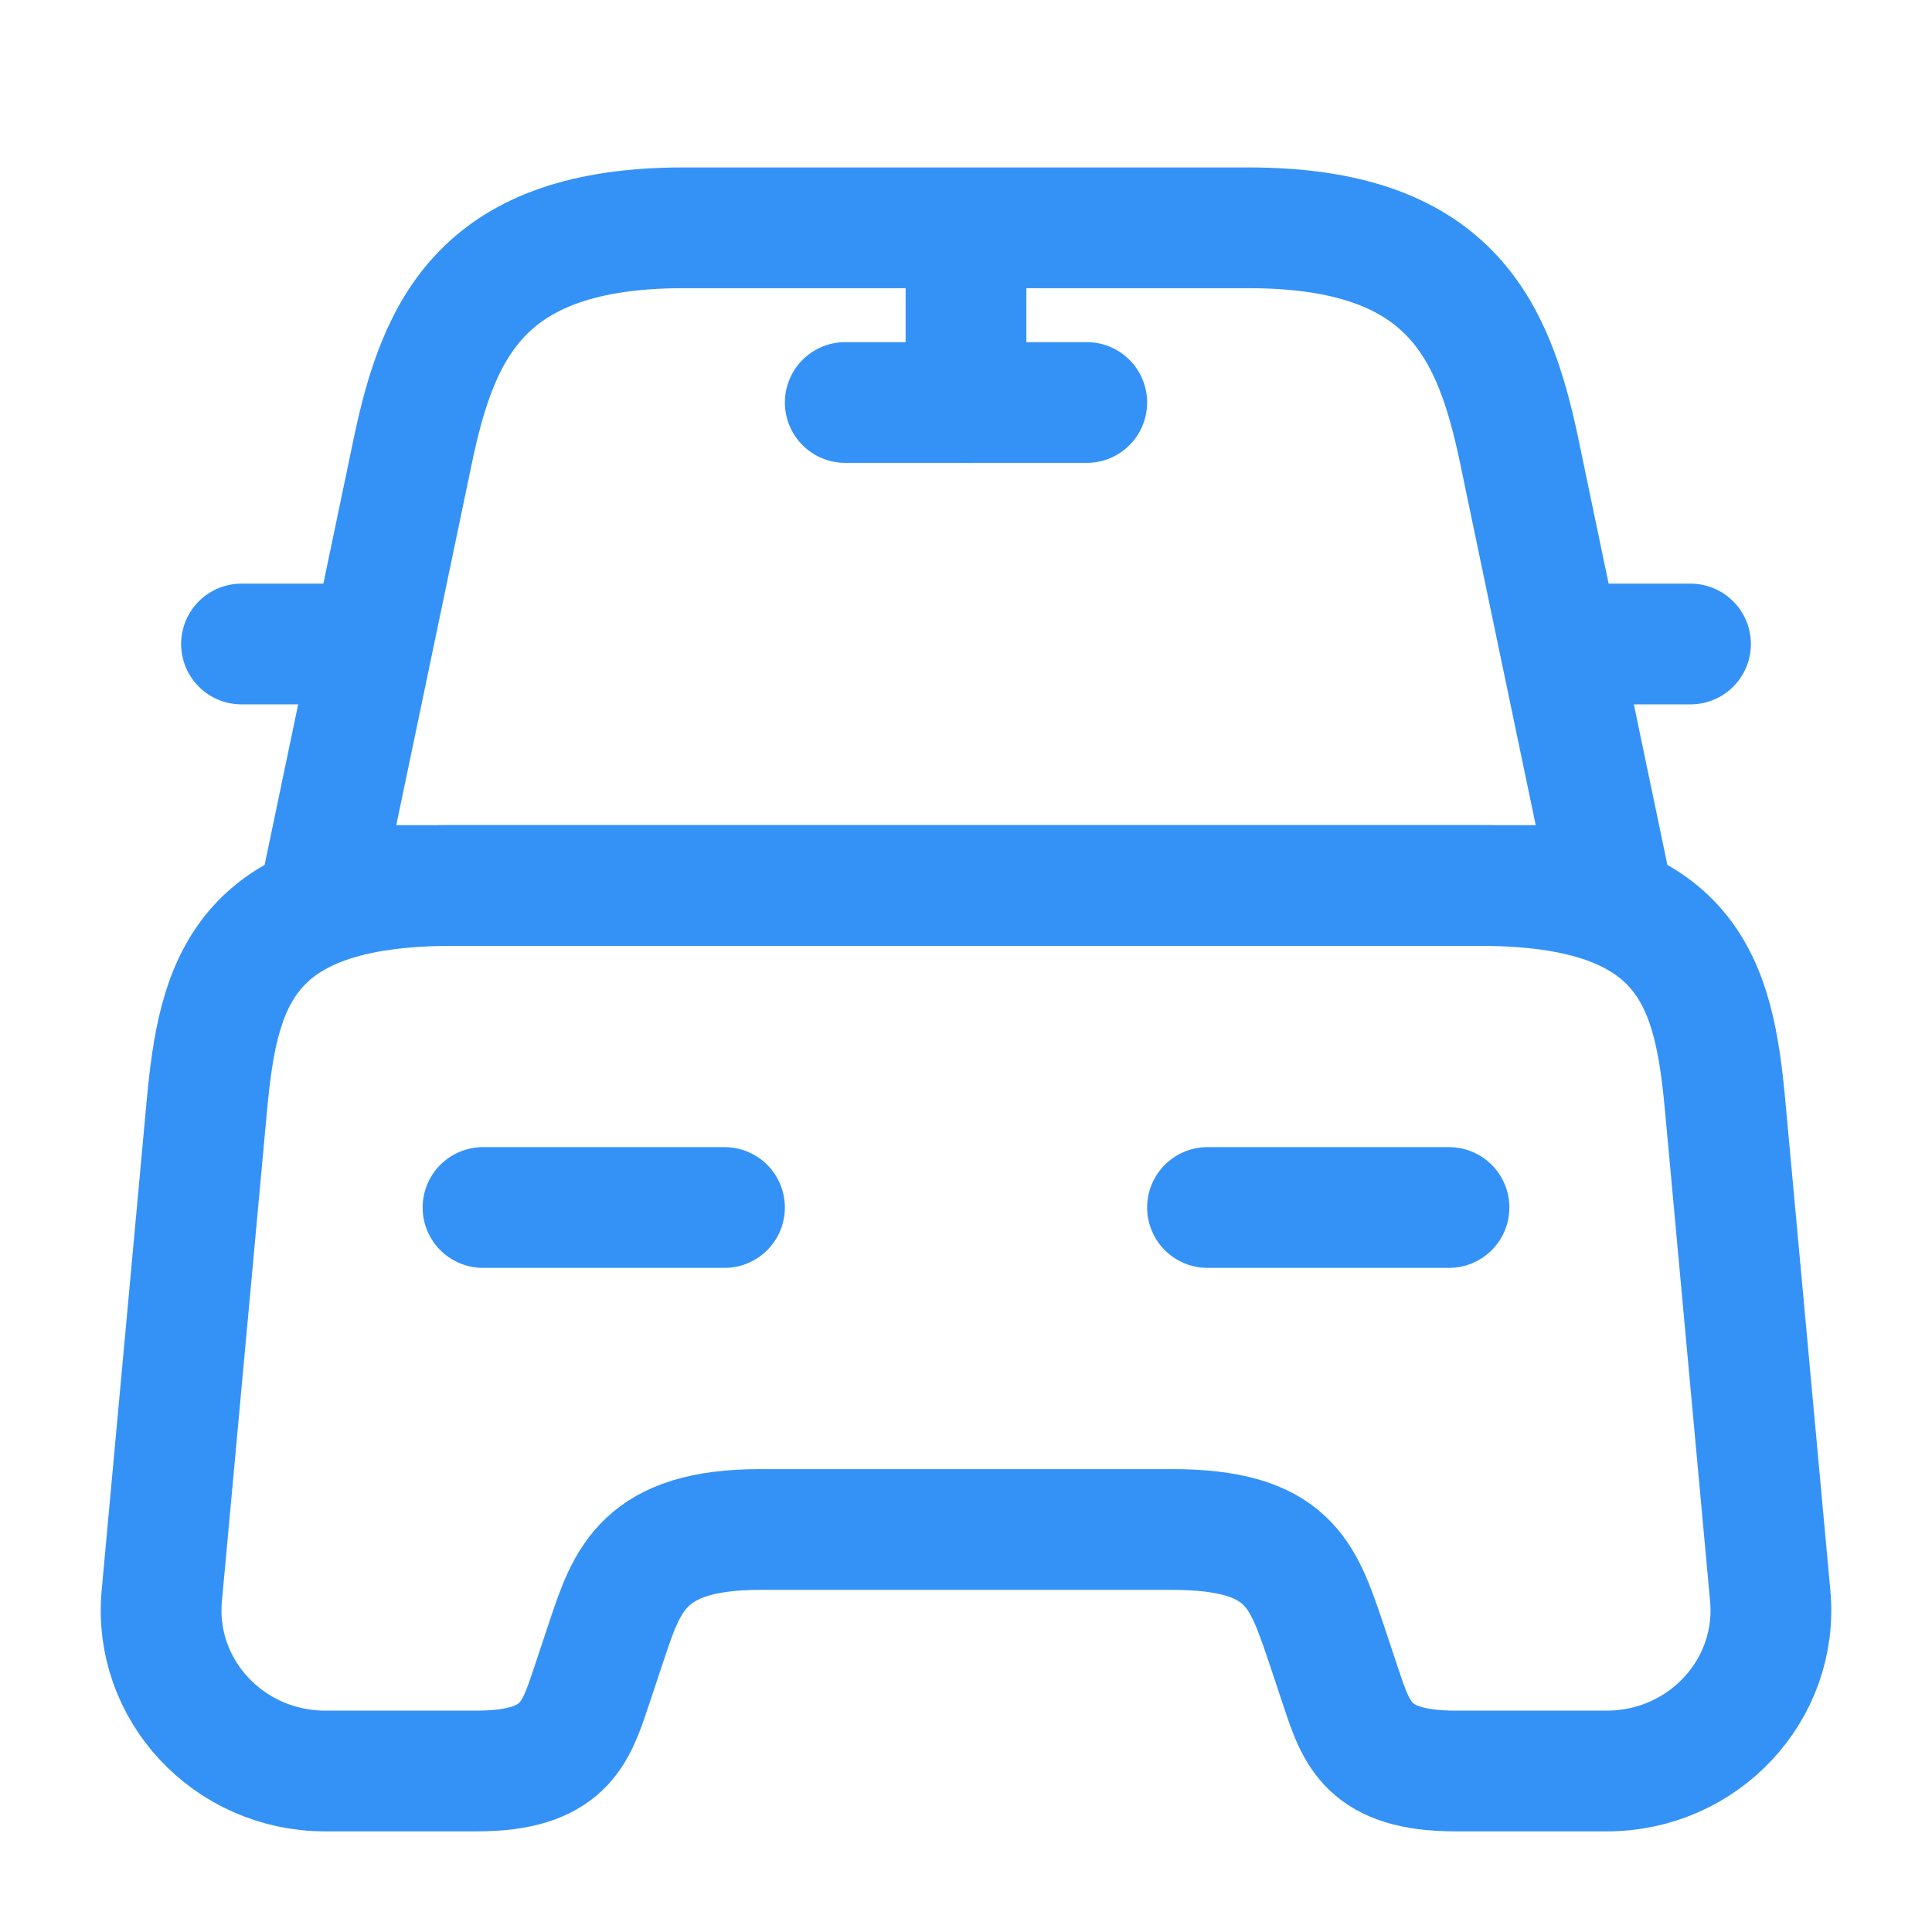 <svg width="24" height="24" viewBox="0 0 24 24" fill="none" xmlns="http://www.w3.org/2000/svg">
<path d="M15.51 2.83H8.49C6 2.83 5.45 4.07 5.13 5.59L4 11H20L18.87 5.59C18.55 4.07 18 2.83 15.51 2.83Z" stroke="#3492F7" stroke-width="1.5" stroke-linecap="round" stroke-linejoin="round"/>
<path d="M21.99 19.82C22.1 20.99 21.16 22 19.96 22H18.08C17 22 16.85 21.54 16.66 20.97L16.46 20.37C16.18 19.55 16 19 14.56 19H9.44C8 19 7.79 19.62 7.54 20.37L7.34 20.97C7.15 21.54 7 22 5.92 22H4.04C2.84 22 1.9 20.99 2.01 19.82L2.57 13.73C2.71 12.23 3 11 5.62 11H18.38C21 11 21.29 12.23 21.43 13.73L21.99 19.82Z" stroke="#3492F7" stroke-width="1.5" stroke-linecap="round" stroke-linejoin="round"/>
<path d="M4 8H3" stroke="#3492F7" stroke-width="1.5" stroke-linecap="round" stroke-linejoin="round"/>
<path d="M21 8H20" stroke="#3492F7" stroke-width="1.5" stroke-linecap="round" stroke-linejoin="round"/>
<path d="M12 3V5" stroke="#3492F7" stroke-width="1.5" stroke-linecap="round" stroke-linejoin="round"/>
<path d="M10.5 5H13.5" stroke="#3492F7" stroke-width="1.5" stroke-linecap="round" stroke-linejoin="round"/>
<path d="M6 15H9" stroke="#3492F7" stroke-width="1.5" stroke-linecap="round" stroke-linejoin="round"/>
<path d="M15 15H18" stroke="#3492F7" stroke-width="1.5" stroke-linecap="round" stroke-linejoin="round"/>
</svg>
